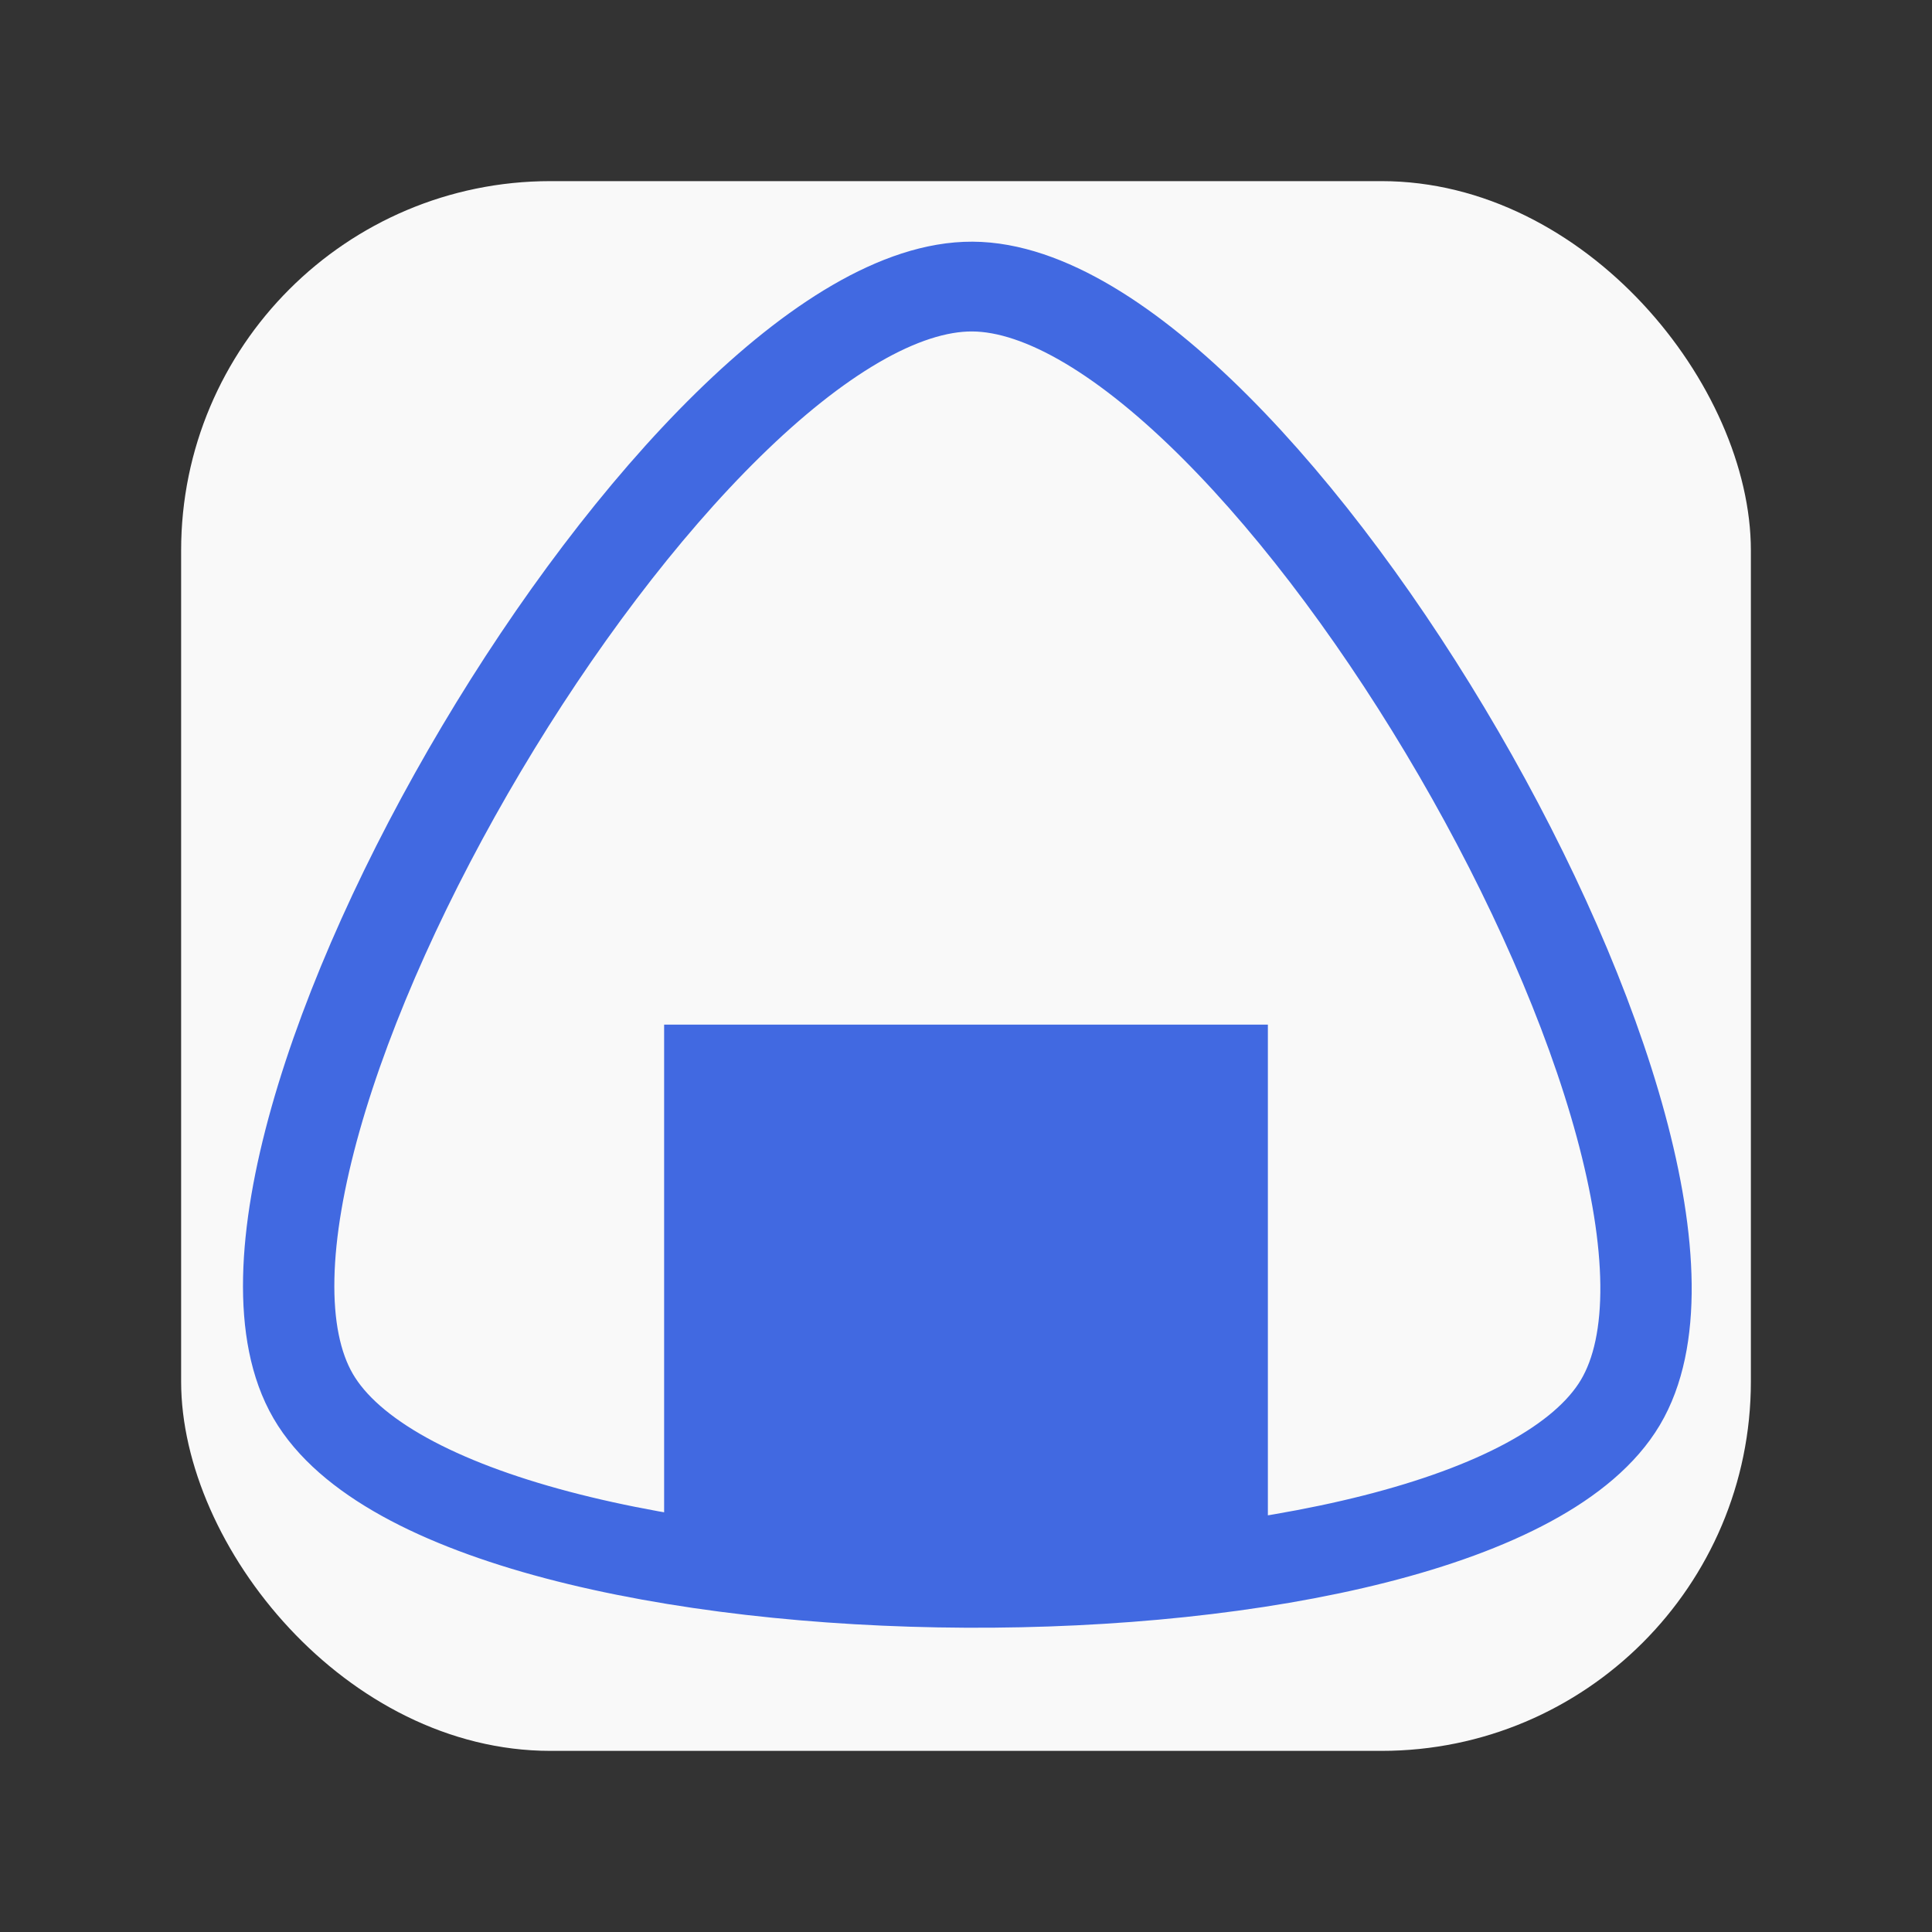 <?xml version="1.0" encoding="UTF-8" standalone="no"?>
<!-- Created with Inkscape (http://www.inkscape.org/) -->

<svg
   width="32"
   height="32"
   viewBox="0 0 32 32"
   id="svg2"
   version="1.1"
   inkscape:version="1.2.2 (b0a84865, 2022-12-01)"
   sodipodi:docname="mealog.svg"
   inkscape:export-filename="Abook.iconset/icon_128x128.png"
   inkscape:export-xdpi="384"
   inkscape:export-ydpi="384"
   xmlns:inkscape="http://www.inkscape.org/namespaces/inkscape"
   xmlns:sodipodi="http://sodipodi.sourceforge.net/DTD/sodipodi-0.dtd"
   xmlns="http://www.w3.org/2000/svg"
   xmlns:svg="http://www.w3.org/2000/svg"
   xmlns:rdf="http://www.w3.org/1999/02/22-rdf-syntax-ns#"
   xmlns:cc="http://creativecommons.org/ns#"
   xmlns:dc="http://purl.org/dc/elements/1.1/">
  <rect x="0" y="0" width="32" height="32" fill="#333333" stroke="none"/>
  <defs
     id="defs4">
    <linearGradient
       id="linearGradient7673"
       inkscape:swatch="solid">
      <stop
         style="stop-color:#4169e1;stop-opacity:1;"
         offset="0"
         id="stop7671" />
    </linearGradient>
    <linearGradient
       id="linearGradient4172"
       inkscape:swatch="solid">
      <stop
         style="stop-color:#afa1db;stop-opacity:1;"
         offset="0"
         id="stop4174" />
    </linearGradient>
  </defs>
  <sodipodi:namedview
     id="base"
     pagecolor="#ffffff"
     bordercolor="#666666"
     borderopacity="1.0"
     inkscape:pageopacity="0.0"
     inkscape:pageshadow="2"
     inkscape:zoom="6.9126783"
     inkscape:cx="24.664825"
     inkscape:cy="15.261813"
     inkscape:document-units="px"
     inkscape:current-layer="layer1"
     showgrid="false"
     units="px"
     inkscape:window-width="1440"
     inkscape:window-height="847"
     inkscape:window-x="0"
     inkscape:window-y="25"
     inkscape:window-maximized="0"
     inkscape:showpageshadow="2"
     inkscape:pagecheckerboard="0"
     inkscape:deskcolor="#d1d1d1" />
  <g
     inkscape:label="Layer 1"
     inkscape:groupmode="layer"
     id="layer1"
     transform="translate(0,-1020.362)">
    <rect
       style="fill:#f9f9f9;stroke-width:0.989"
       id="rect438"
       width="26"
       height="26"
       x="3"
       y="1023.362"
       ry="6.118" />
    <path
       sodipodi:type="star"
       style="fill:none;stroke:#4169e1;stroke-width:1.042;stroke-linecap:round;stroke-miterlimit:0;stroke-dasharray:none;stroke-opacity:1"
       id="path291"
       inkscape:flatsided="true"
       sodipodi:sides="3"
       sodipodi:cx="-9.2317247"
       sodipodi:cy="1.0490597"
       sodipodi:r1="8.6097794"
       sodipodi:r2="4.4146457"
       sodipodi:arg1="0.52855974"
       sodipodi:arg2="1.5757573"
       inkscape:rounded="0.22"
       inkscape:randomized="0"
       d="m -1.797,5.391 c -1.654,2.833 -13.286,2.775 -14.912,-0.074 -1.626,-2.849 4.24,-12.894 7.52,-12.878 3.281,0.016 9.047,10.118 7.392,12.952 z"
       transform="matrix(1.452,0,0,1.427,29.448,1035.898)"
       inkscape:transform-center-x="0.22974981"
       inkscape:transform-center-y="-2.9532503" />
    <rect
       style="fill:#4169e1;fill-opacity:1;stroke:none;stroke-width:1.5;stroke-linecap:square;stroke-miterlimit:0;stroke-dasharray:none;stroke-opacity:1"
       id="rect12320"
       width="10"
       height="8.8"
       x="11"
       y="1037.333"
       ry="0" />
  </g>
</svg>
